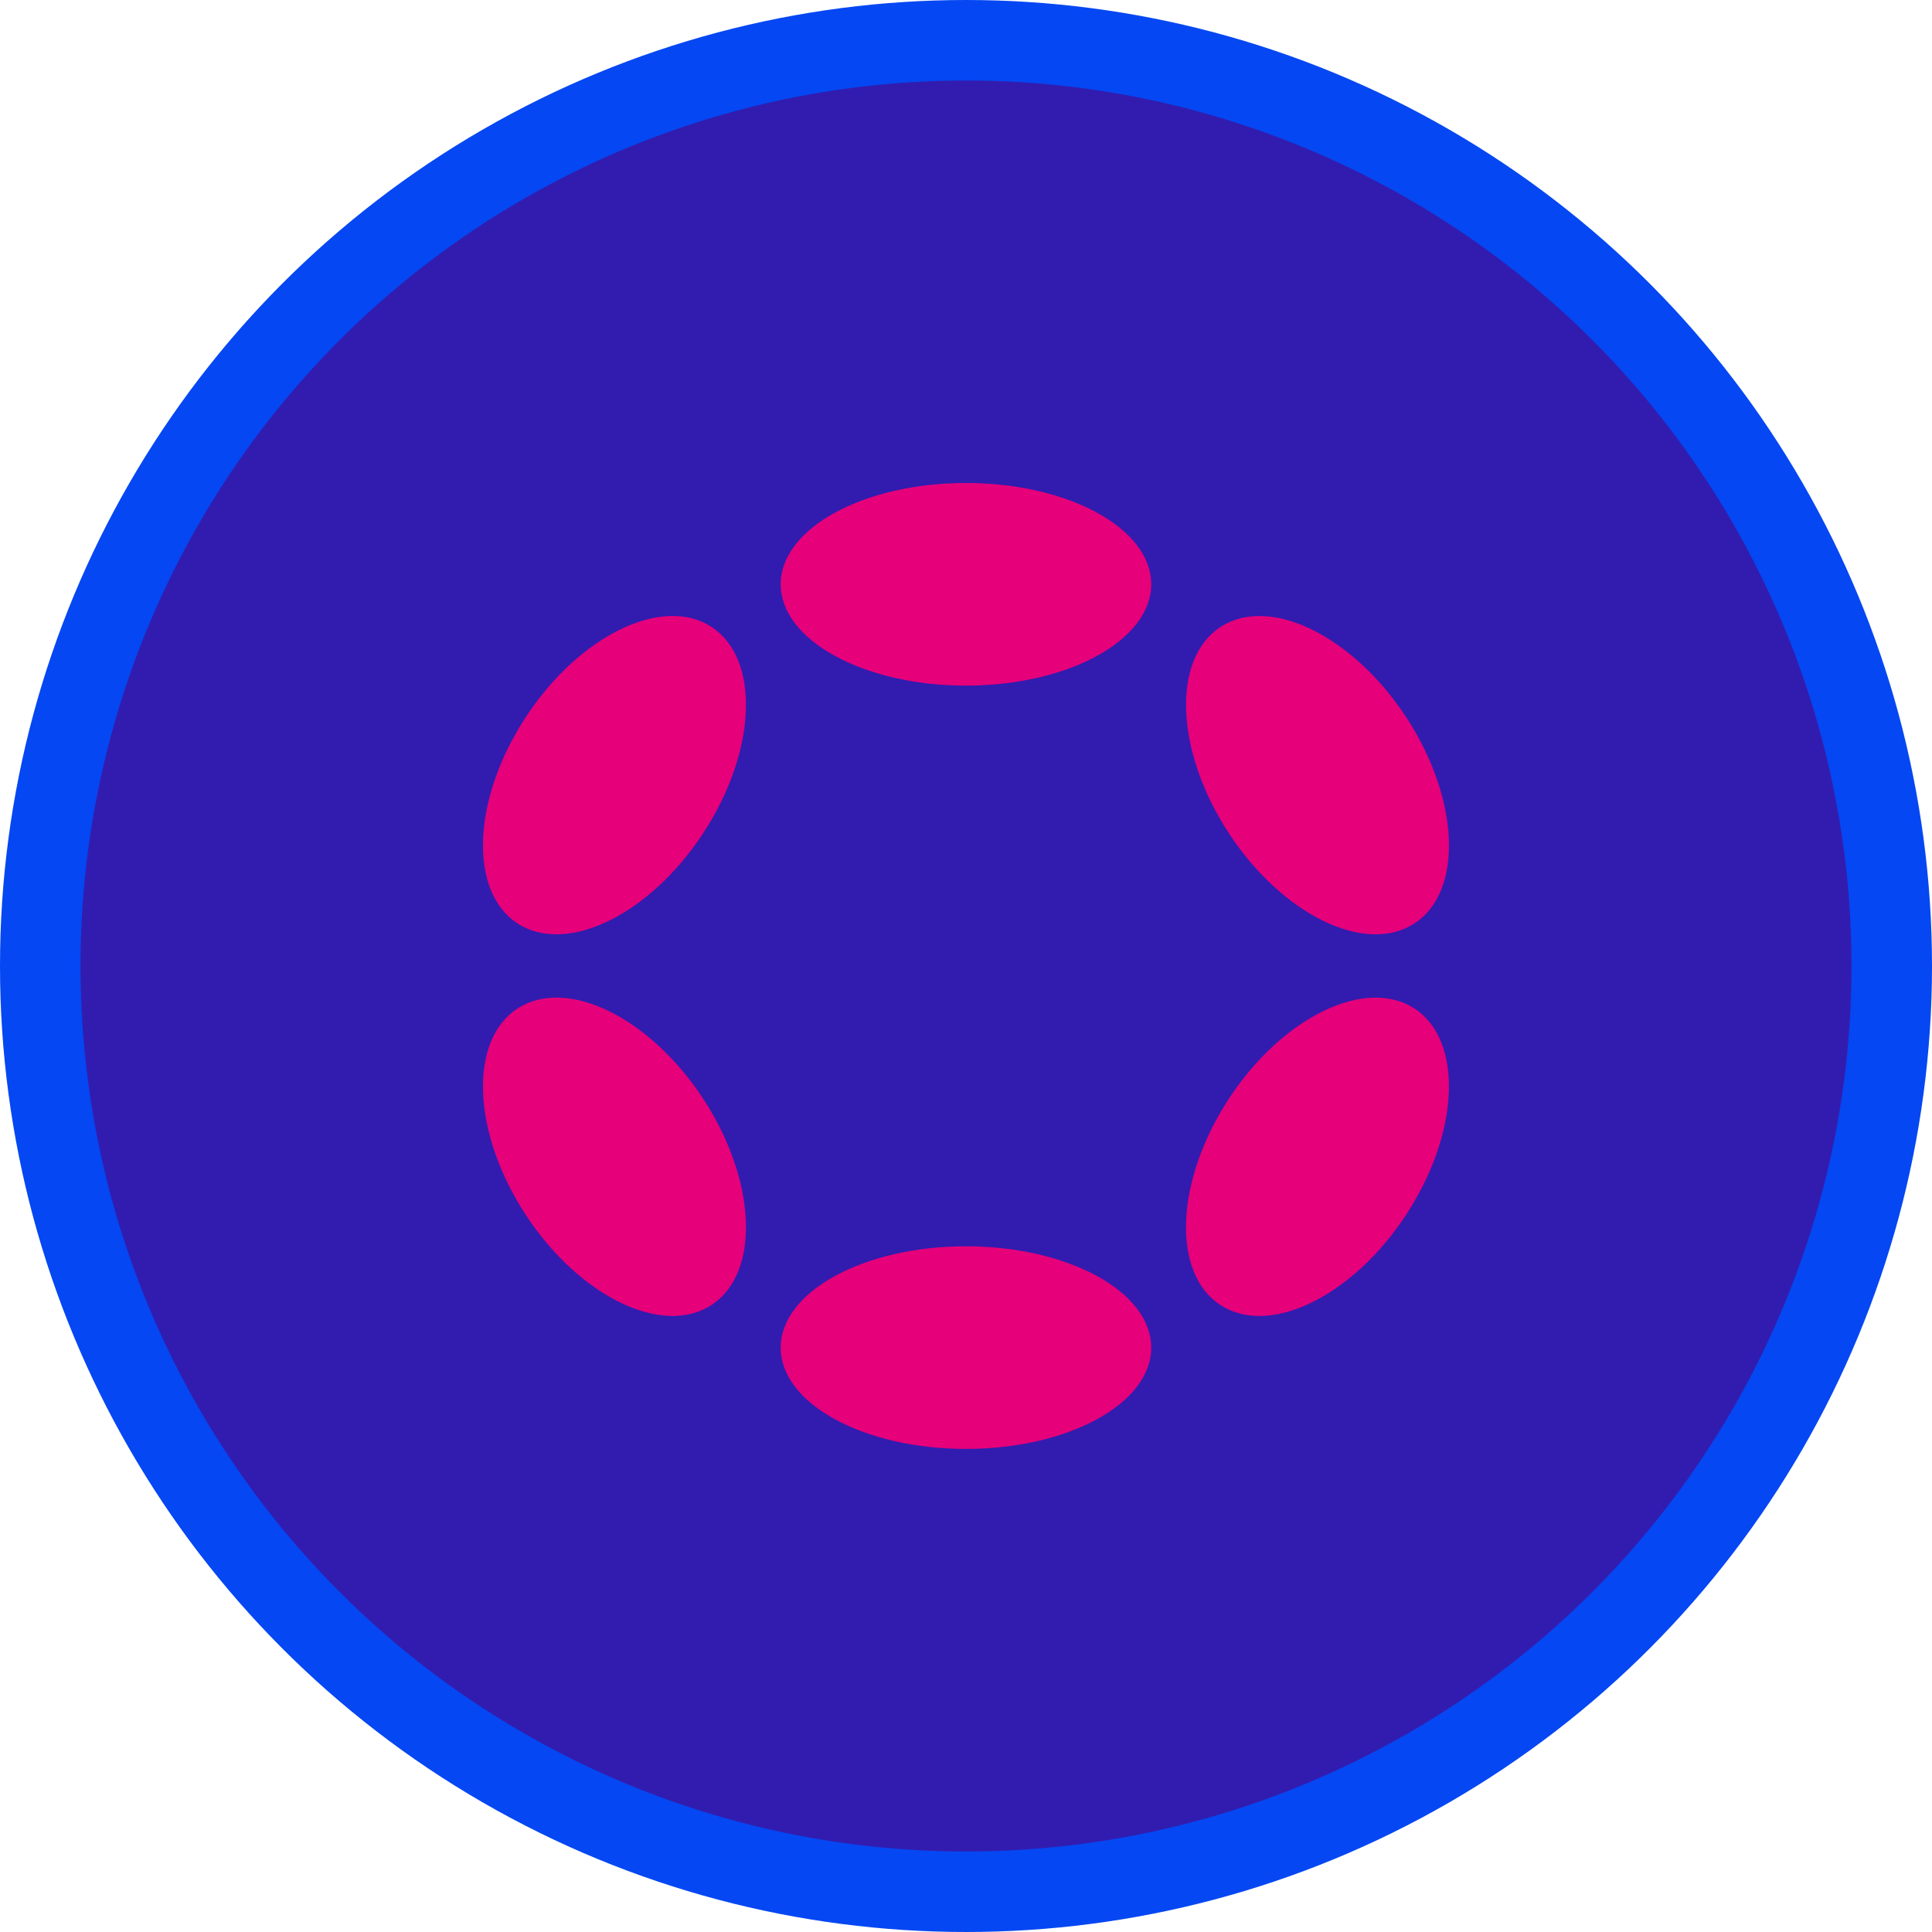 <svg width="24" height="24" viewBox="0 0 24 24" fill="none" xmlns="http://www.w3.org/2000/svg">
<g clip-path="url(#clip0_23_30)">
<circle cx="12" cy="12" r="11.5" fill="#311CAF" stroke="#0547F2"/>
<g clip-path="url(#clip1_23_30)">
<path d="M11.999 8.517C13.271 8.517 14.301 7.953 14.301 7.258C14.301 6.563 13.271 6 11.999 6C10.729 6 9.698 6.563 9.698 7.258C9.698 7.953 10.729 8.517 11.999 8.517Z" fill="#E6007A"/>
<path d="M11.999 17.999C13.271 17.999 14.301 17.436 14.301 16.741C14.301 16.046 13.271 15.482 11.999 15.482C10.729 15.482 9.698 16.046 9.698 16.741C9.698 17.436 10.729 17.999 11.999 17.999Z" fill="#E6007A"/>
<path d="M8.793 10.259C9.428 9.224 9.424 8.103 8.784 7.755C8.143 7.408 7.109 7.965 6.473 9C5.838 10.034 5.842 11.155 6.482 11.503C7.123 11.851 8.157 11.294 8.793 10.259Z" fill="#E6007A"/>
<path d="M17.525 14.999C18.16 13.965 18.157 12.844 17.517 12.496C16.877 12.149 15.842 12.706 15.207 13.741C14.572 14.776 14.575 15.897 15.215 16.244C15.855 16.592 16.89 16.034 17.525 14.999Z" fill="#E6007A"/>
<path d="M8.784 16.244C9.424 15.896 9.428 14.775 8.793 13.74C8.158 12.705 7.123 12.148 6.483 12.496C5.842 12.844 5.838 13.965 6.473 15C7.109 16.035 8.143 16.591 8.784 16.244Z" fill="#E6007A"/>
<path d="M17.517 11.503C18.157 11.156 18.161 10.035 17.526 9C16.89 7.965 15.856 7.408 15.216 7.756C14.576 8.103 14.572 9.224 15.207 10.259C15.843 11.294 16.877 11.851 17.517 11.503Z" fill="#E6007A"/>
</g>
</g>
<defs>
<clipPath id="clip0_23_30">
<rect width="24" height="24" fill="white"/>
</clipPath>
<clipPath id="clip1_23_30">
<rect width="12" height="12" fill="white" transform="translate(6 6)"/>
</clipPath>
</defs>
</svg>
